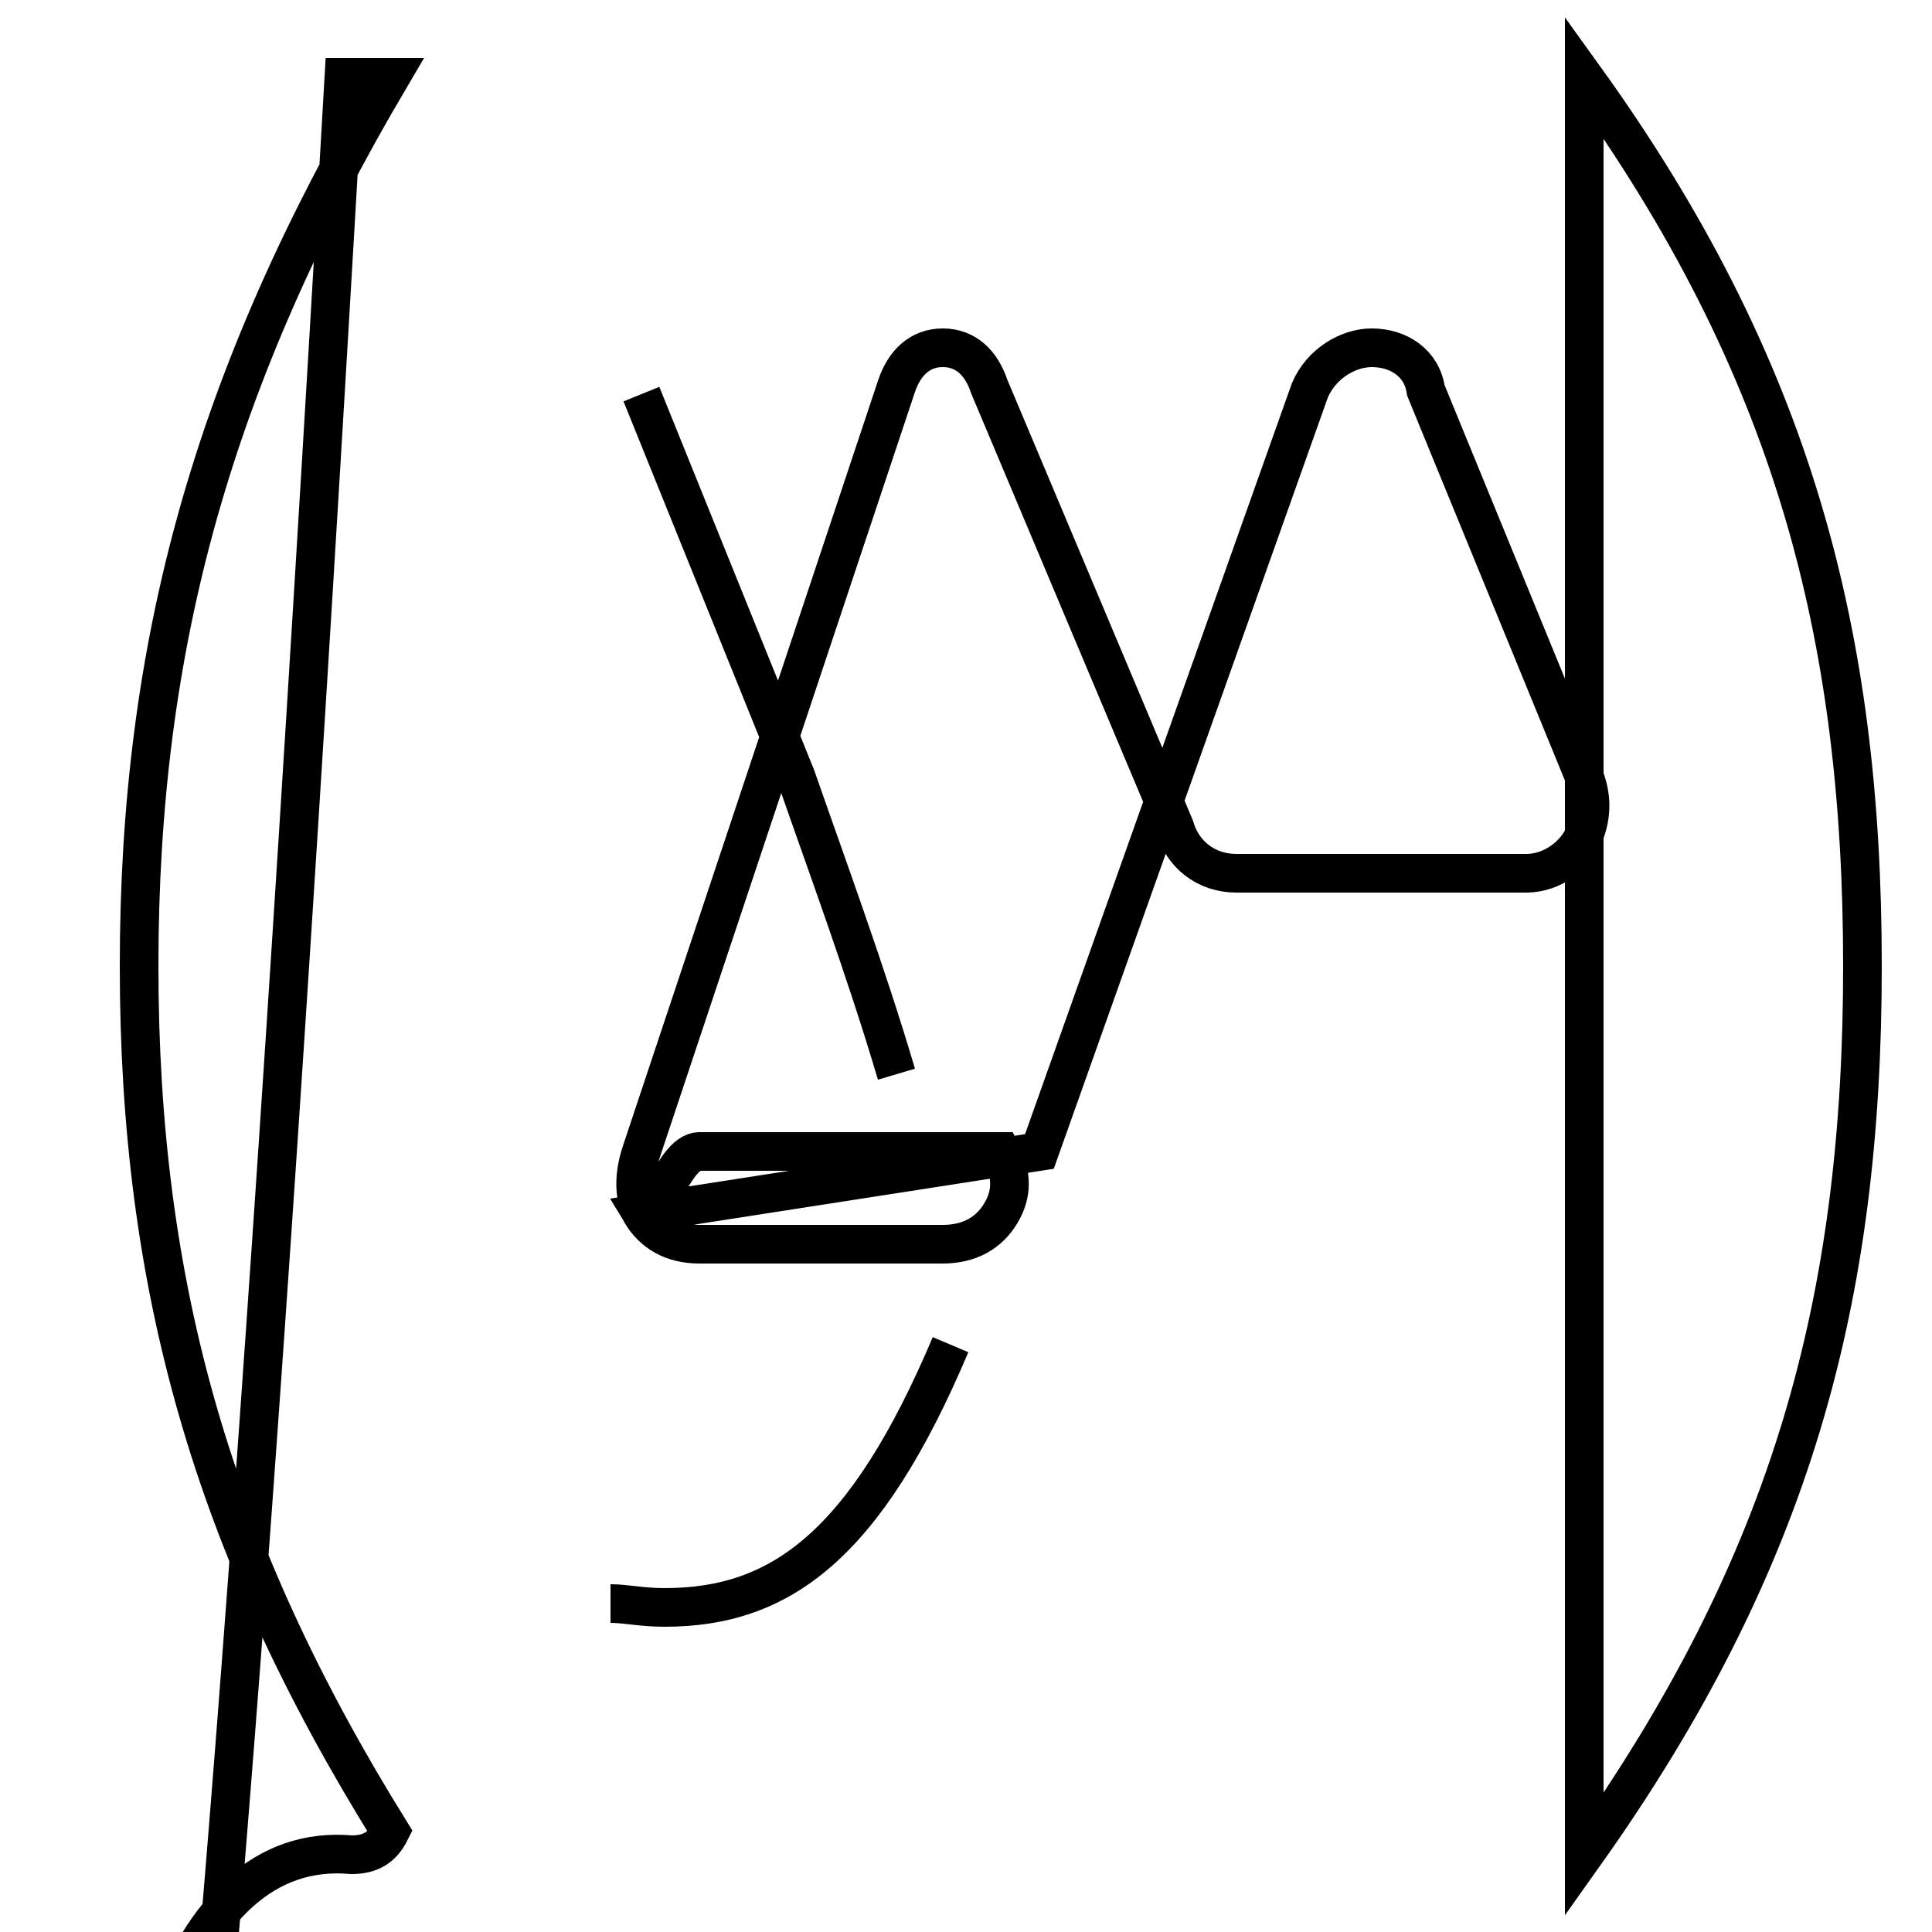 <?xml version='1.0' encoding='utf8'?>
<svg viewBox="0.0 -6.0 50.0 50.0" version="1.1" xmlns="http://www.w3.org/2000/svg">
<rect x="0.0" y="-6.0" width="50.0" height="50.0" fill="#808080" stroke="none"/>
<rect x="-1000" y="-1000" width="2000" height="2000" stroke="white" fill="white"/>
<g style="fill:white;stroke:#000000;  stroke-width:1">
<path d="M 8.9 -42.0 C 4.5 34.4 2.8 27.6 2.8 19.0 C 2.8 10.4 4.6 3.6 9.1 4.0 C 9.6 4.0 9.9 3.8 10.1 3.4 C 5.5 -4.0 3.6 -10.7 3.6 -19.0 C 3.6 -27.3 5.5 -34.2 10.1 -42.0 Z M 15.8 -2.5 C 16.2 -2.5 16.6 -2.4 17.2 -2.4 C 20.2 -2.4 22.4 -4.0 24.6 -9.2 M 16.6 -33.8 L 20.6 -23.9 C 21.4 -21.6 22.4 -18.9 23.2 -16.2 M 26.9 -14.2 L 33.9 -33.9 C 34.2 -34.6 34.9 -35.0 35.5 -35.0 C 36.2 -35.0 36.8 -34.6 36.9 -33.9 L 41.0 -23.9 C 41.2 -23.4 41.2 -22.9 41.0 -22.4 C 40.8 -21.9 40.2 -21.4 39.5 -21.4 L 32.0 -21.4 C 31.2 -21.4 30.6 -21.9 30.4 -22.6 L 25.6 -34.0 C 25.4 -34.6 25.0 -35.0 24.4 -35.0 C 23.8 -35.0 23.4 -34.6 23.2 -34.0 L 16.6 -14.2 C 16.4 -13.6 16.4 -13.1 16.6 -12.6 C 16.9 -12.1 17.4 -11.8 18.1 -11.8 L 24.4 -11.8 C 25.1 -11.8 25.6 -12.1 25.9 -12.6 C 26.2 -13.1 26.2 -13.6 25.9 -14.2 L 18.1 -14.2 C 17.4 -14.2 16.9 -12.1 16.6 -12.6 Z M 41.0 -42.0 C 46.4 -34.5 48.2 -27.6 48.2 -19.0 C 48.2 -10.4 46.4 -3.6 41.0 4.0 Z" transform="translate(0.0, 38.0)" />
</g>
</svg>